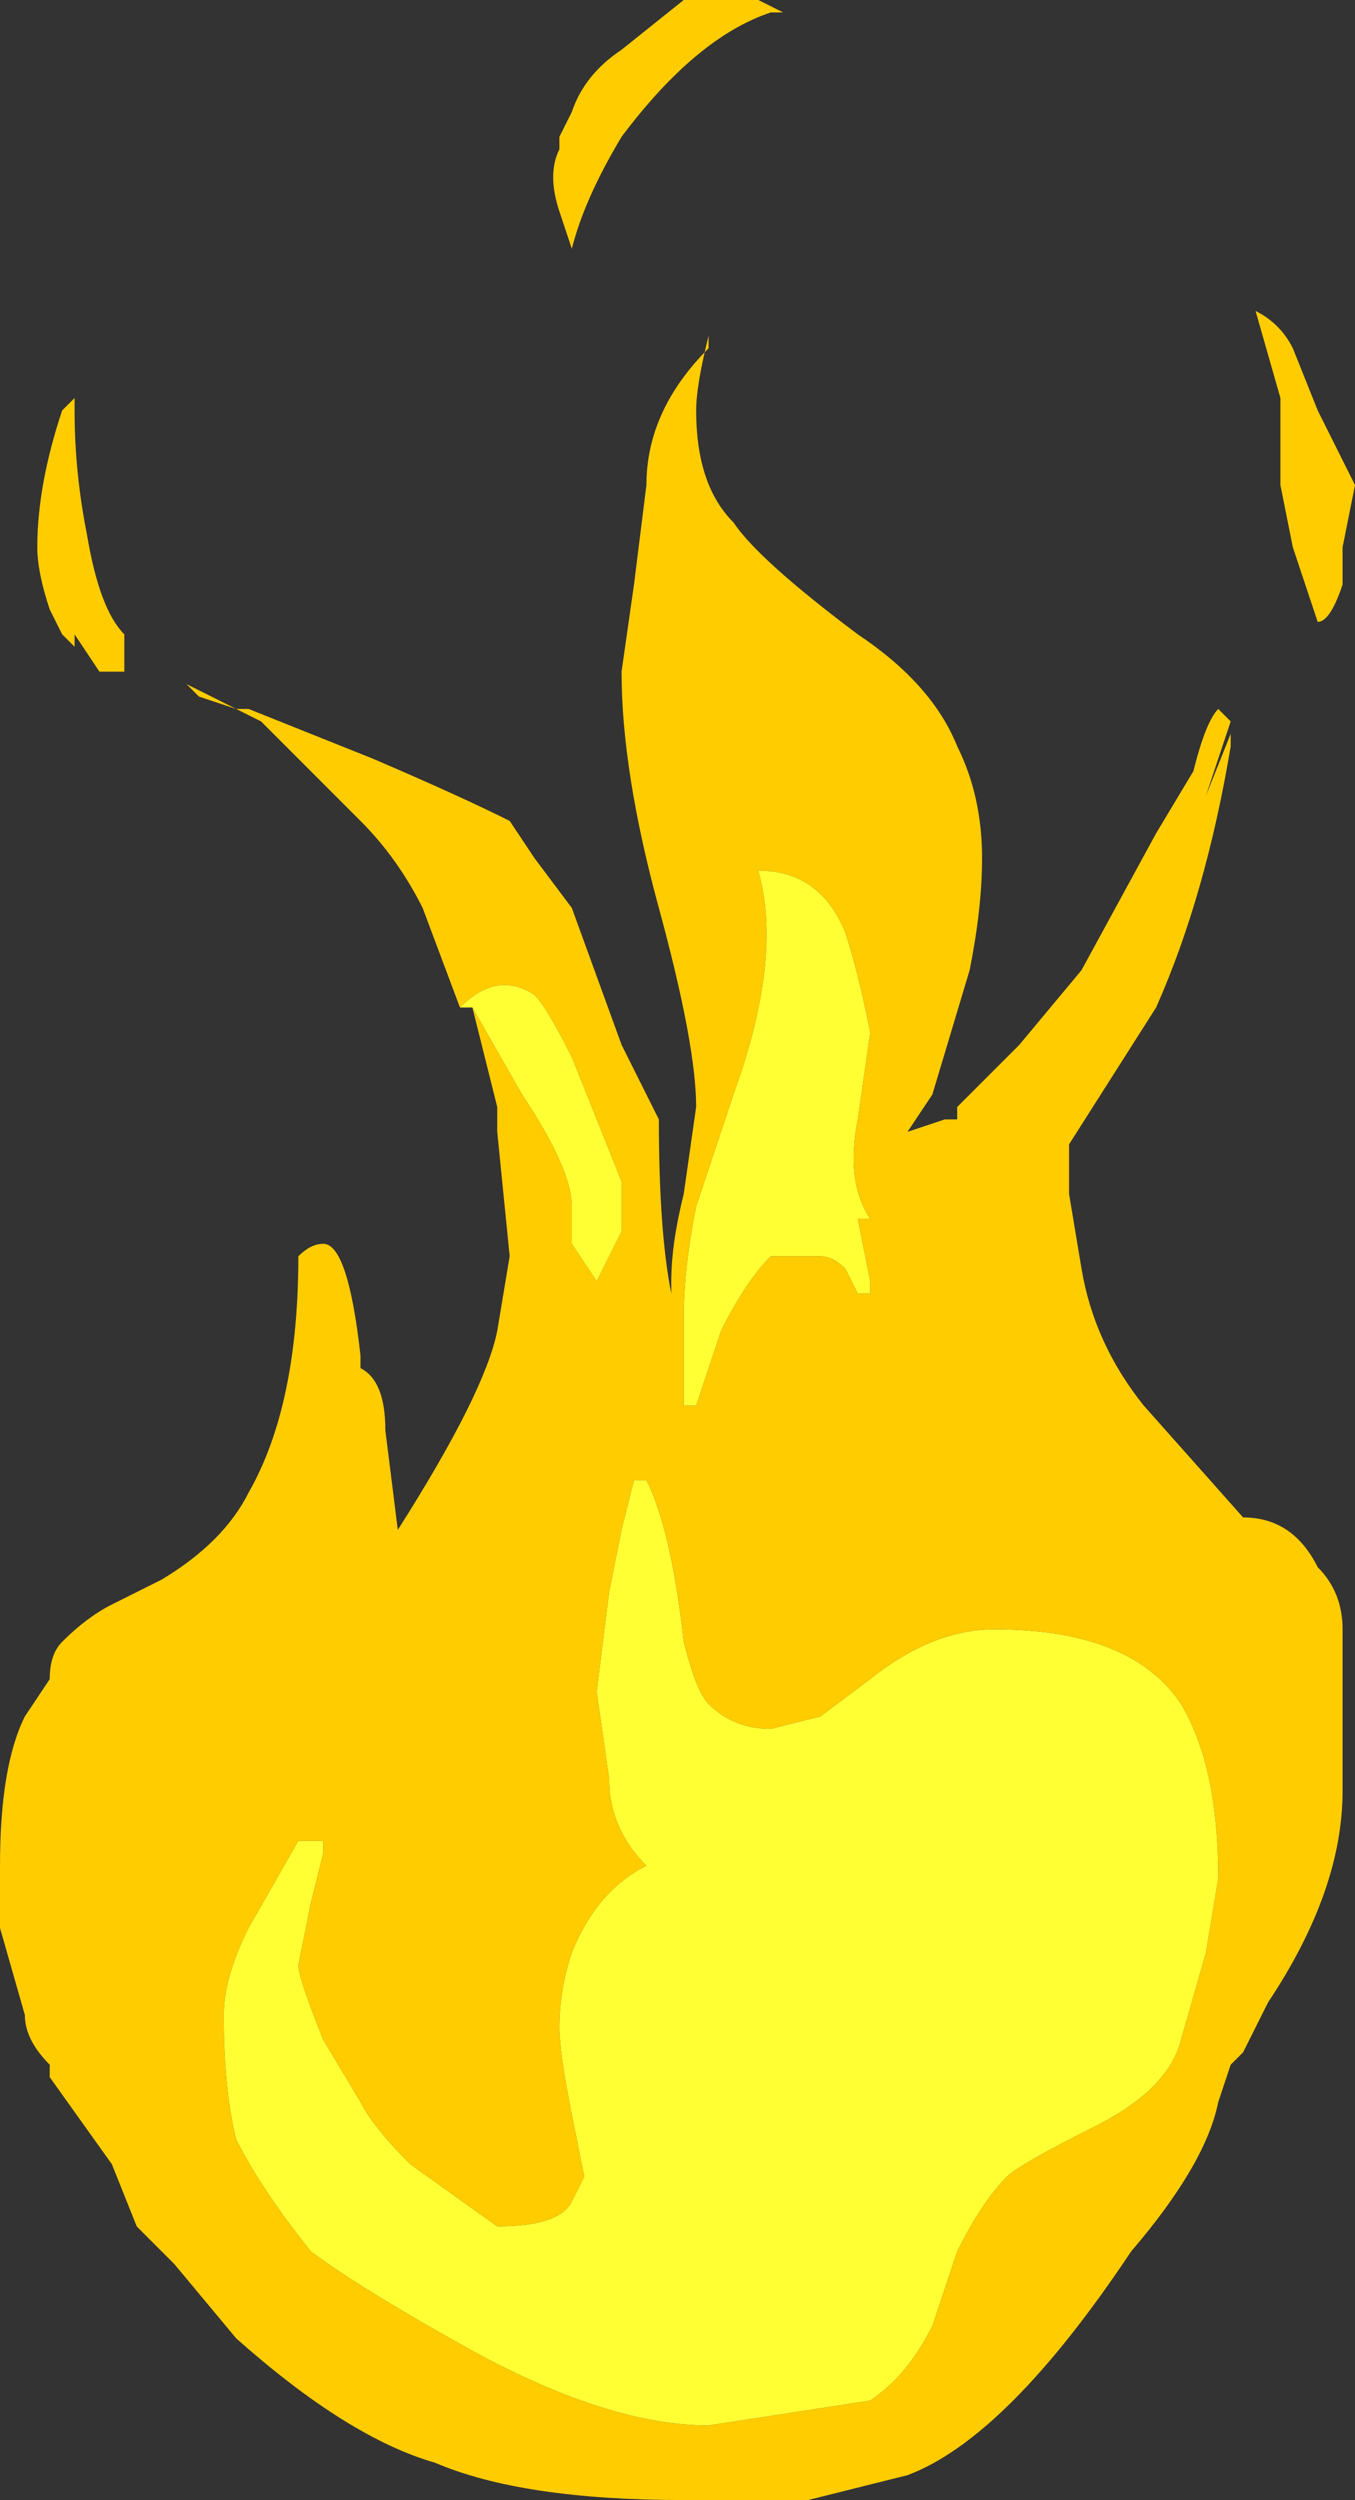 <?xml version="1.0" encoding="UTF-8" standalone="no"?>
<svg xmlns:ffdec="https://www.free-decompiler.com/flash" xmlns:xlink="http://www.w3.org/1999/xlink" ffdec:objectType="shape" height="10.05px" width="5.45px" xmlns="http://www.w3.org/2000/svg">
  <rect width="100%" height="100%" fill="#333333" stroke="none"/>
  <g transform="matrix(1.0, 0.0, 0.0, 1.0, 0.0, 0.0)">
    <path d="M1.85 4.05 L1.7 3.65 Q1.6 3.45 1.45 3.3 L1.05 2.9 0.95 2.85 0.8 2.8 0.75 2.75 0.95 2.85 Q0.95 2.8 0.95 2.85 L1.0 2.85 1.5 3.05 Q1.85 3.2 2.05 3.3 L2.15 3.45 2.3 3.65 2.5 4.2 2.65 4.5 Q2.65 4.95 2.7 5.2 L2.7 5.15 Q2.7 5.0 2.75 4.8 L2.8 4.45 Q2.8 4.2 2.65 3.65 2.5 3.1 2.5 2.7 L2.55 2.35 2.6 1.95 Q2.6 1.65 2.85 1.4 L2.85 1.35 Q2.8 1.55 2.8 1.65 2.8 1.95 2.95 2.1 3.05 2.25 3.45 2.55 3.75 2.75 3.85 3.0 3.95 3.2 3.95 3.45 3.95 3.65 3.9 3.9 L3.75 4.4 3.65 4.55 3.8 4.5 3.85 4.5 3.85 4.45 4.1 4.2 4.35 3.9 4.65 3.35 4.8 3.1 Q4.85 2.9 4.9 2.85 L4.95 2.9 4.85 3.2 4.95 2.95 4.95 3.0 Q4.85 3.6 4.65 4.05 L4.3 4.6 4.3 4.8 4.35 5.1 Q4.4 5.4 4.6 5.65 L5.0 6.1 Q5.2 6.1 5.3 6.3 5.4 6.4 5.4 6.55 L5.4 7.2 Q5.4 7.6 5.1 8.05 L5.0 8.25 4.95 8.3 4.9 8.45 Q4.85 8.7 4.55 9.05 4.05 9.8 3.65 9.95 L3.25 10.05 2.75 10.05 Q2.1 10.05 1.75 9.9 1.4 9.8 0.95 9.4 L0.7 9.1 0.55 8.95 0.45 8.7 0.2 8.35 0.2 8.3 Q0.1 8.2 0.1 8.1 L0.0 7.75 0.0 7.5 Q0.0 7.1 0.1 6.9 L0.2 6.75 Q0.2 6.65 0.25 6.6 0.35 6.5 0.45 6.45 L0.65 6.35 Q0.9 6.2 1.0 6.0 1.2 5.65 1.2 5.05 1.25 5.0 1.3 5.0 1.4 5.0 1.45 5.45 L1.45 5.5 Q1.55 5.55 1.55 5.75 L1.6 6.15 Q1.95 5.6 2.0 5.35 L2.05 5.05 2.0 4.55 2.0 4.45 1.9 4.05 2.1 4.4 Q2.3 4.7 2.3 4.85 L2.3 5.0 2.4 5.15 2.5 4.95 2.5 4.75 2.3 4.25 Q2.2 4.05 2.15 4.0 2.0 3.9 1.85 4.05 M3.3 0.55 L3.3 0.55 M3.1 0.05 Q2.8 0.15 2.5 0.55 2.35 0.8 2.3 1.0 L2.25 0.85 Q2.2 0.7 2.25 0.6 L2.25 0.55 2.3 0.45 Q2.35 0.3 2.5 0.2 L2.75 0.0 3.05 0.0 3.15 0.05 3.1 0.05 M5.15 1.6 L5.05 1.25 Q5.15 1.3 5.2 1.4 L5.3 1.65 5.45 1.95 5.4 2.2 5.4 2.35 Q5.35 2.5 5.3 2.5 L5.2 2.2 5.15 1.95 5.15 1.6 M0.25 1.65 L0.3 1.6 0.3 1.65 Q0.3 1.9 0.35 2.15 0.4 2.45 0.5 2.55 L0.5 2.7 0.4 2.7 0.3 2.55 0.3 2.6 0.25 2.55 0.2 2.45 Q0.15 2.3 0.15 2.2 0.15 1.95 0.25 1.65 M2.55 5.95 L2.5 6.15 2.45 6.4 2.4 6.8 2.45 7.15 Q2.45 7.35 2.6 7.5 2.4 7.6 2.3 7.85 2.25 8.0 2.25 8.15 2.25 8.25 2.3 8.5 L2.35 8.75 2.3 8.85 Q2.25 8.95 2.0 8.95 L1.65 8.7 Q1.5 8.55 1.45 8.45 L1.3 8.2 Q1.2 7.95 1.2 7.9 L1.25 7.65 1.3 7.45 1.3 7.4 1.2 7.4 1.0 7.75 Q0.9 7.95 0.9 8.1 0.9 8.4 0.95 8.6 1.05 8.8 1.25 9.05 1.45 9.2 1.9 9.45 2.45 9.75 2.85 9.75 L3.5 9.65 Q3.65 9.55 3.75 9.35 L3.85 9.05 Q3.95 8.85 4.05 8.75 4.1 8.7 4.4 8.55 4.7 8.4 4.75 8.2 L4.85 7.85 4.9 7.55 Q4.9 7.1 4.75 6.85 4.55 6.55 4.0 6.55 3.75 6.55 3.5 6.75 L3.3 6.9 3.1 6.95 Q2.95 6.95 2.85 6.85 2.8 6.8 2.75 6.6 2.7 6.15 2.6 5.95 L2.55 5.95 M2.8 4.85 Q2.75 5.1 2.75 5.3 L2.75 5.65 2.8 5.65 2.9 5.35 Q3.0 5.15 3.1 5.05 L3.3 5.05 Q3.35 5.05 3.4 5.1 L3.45 5.2 3.5 5.2 3.5 5.15 3.45 4.9 3.5 4.9 Q3.4 4.75 3.45 4.5 L3.5 4.15 Q3.45 3.9 3.4 3.75 3.3 3.5 3.05 3.5 3.15 3.85 2.95 4.4 L2.8 4.85 M3.75 6.3 L3.75 6.3" fill="#ffcc00" fill-rule="evenodd" stroke="none"/>
    <path d="M1.85 4.05 Q2.0 3.9 2.15 4.0 2.2 4.05 2.3 4.25 L2.5 4.75 2.5 4.95 2.4 5.15 2.3 5.0 2.3 4.85 Q2.3 4.7 2.1 4.4 L1.9 4.05 1.85 4.05 M2.8 4.85 L2.95 4.4 Q3.15 3.85 3.05 3.5 3.3 3.5 3.4 3.75 3.45 3.9 3.5 4.15 L3.45 4.5 Q3.4 4.75 3.5 4.9 L3.45 4.9 3.5 5.15 3.5 5.2 3.45 5.2 3.4 5.1 Q3.35 5.05 3.3 5.05 L3.1 5.05 Q3.0 5.15 2.9 5.35 L2.8 5.65 2.75 5.65 2.75 5.3 Q2.75 5.1 2.8 4.85 M2.55 5.95 L2.6 5.95 Q2.7 6.15 2.75 6.6 2.8 6.8 2.85 6.85 2.95 6.95 3.1 6.95 L3.3 6.9 3.5 6.75 Q3.75 6.55 4.0 6.55 4.55 6.55 4.75 6.85 4.9 7.1 4.9 7.55 L4.85 7.85 4.75 8.2 Q4.7 8.4 4.4 8.55 4.1 8.7 4.05 8.75 3.95 8.85 3.85 9.05 L3.75 9.35 Q3.65 9.55 3.5 9.65 L2.85 9.75 Q2.45 9.75 1.9 9.45 1.45 9.2 1.25 9.05 1.05 8.8 0.95 8.6 0.9 8.4 0.9 8.1 0.9 7.95 1.0 7.75 L1.2 7.4 1.3 7.4 1.3 7.45 1.25 7.65 1.2 7.9 Q1.2 7.95 1.3 8.2 L1.45 8.45 Q1.5 8.55 1.65 8.7 L2.0 8.95 Q2.25 8.95 2.3 8.85 L2.35 8.75 2.3 8.5 Q2.25 8.25 2.25 8.15 2.25 8.0 2.3 7.85 2.4 7.6 2.6 7.5 2.45 7.35 2.45 7.15 L2.4 6.8 2.45 6.4 2.5 6.15 2.55 5.95" fill="#ffff33" fill-rule="evenodd" stroke="none"/>
  </g>
</svg>

